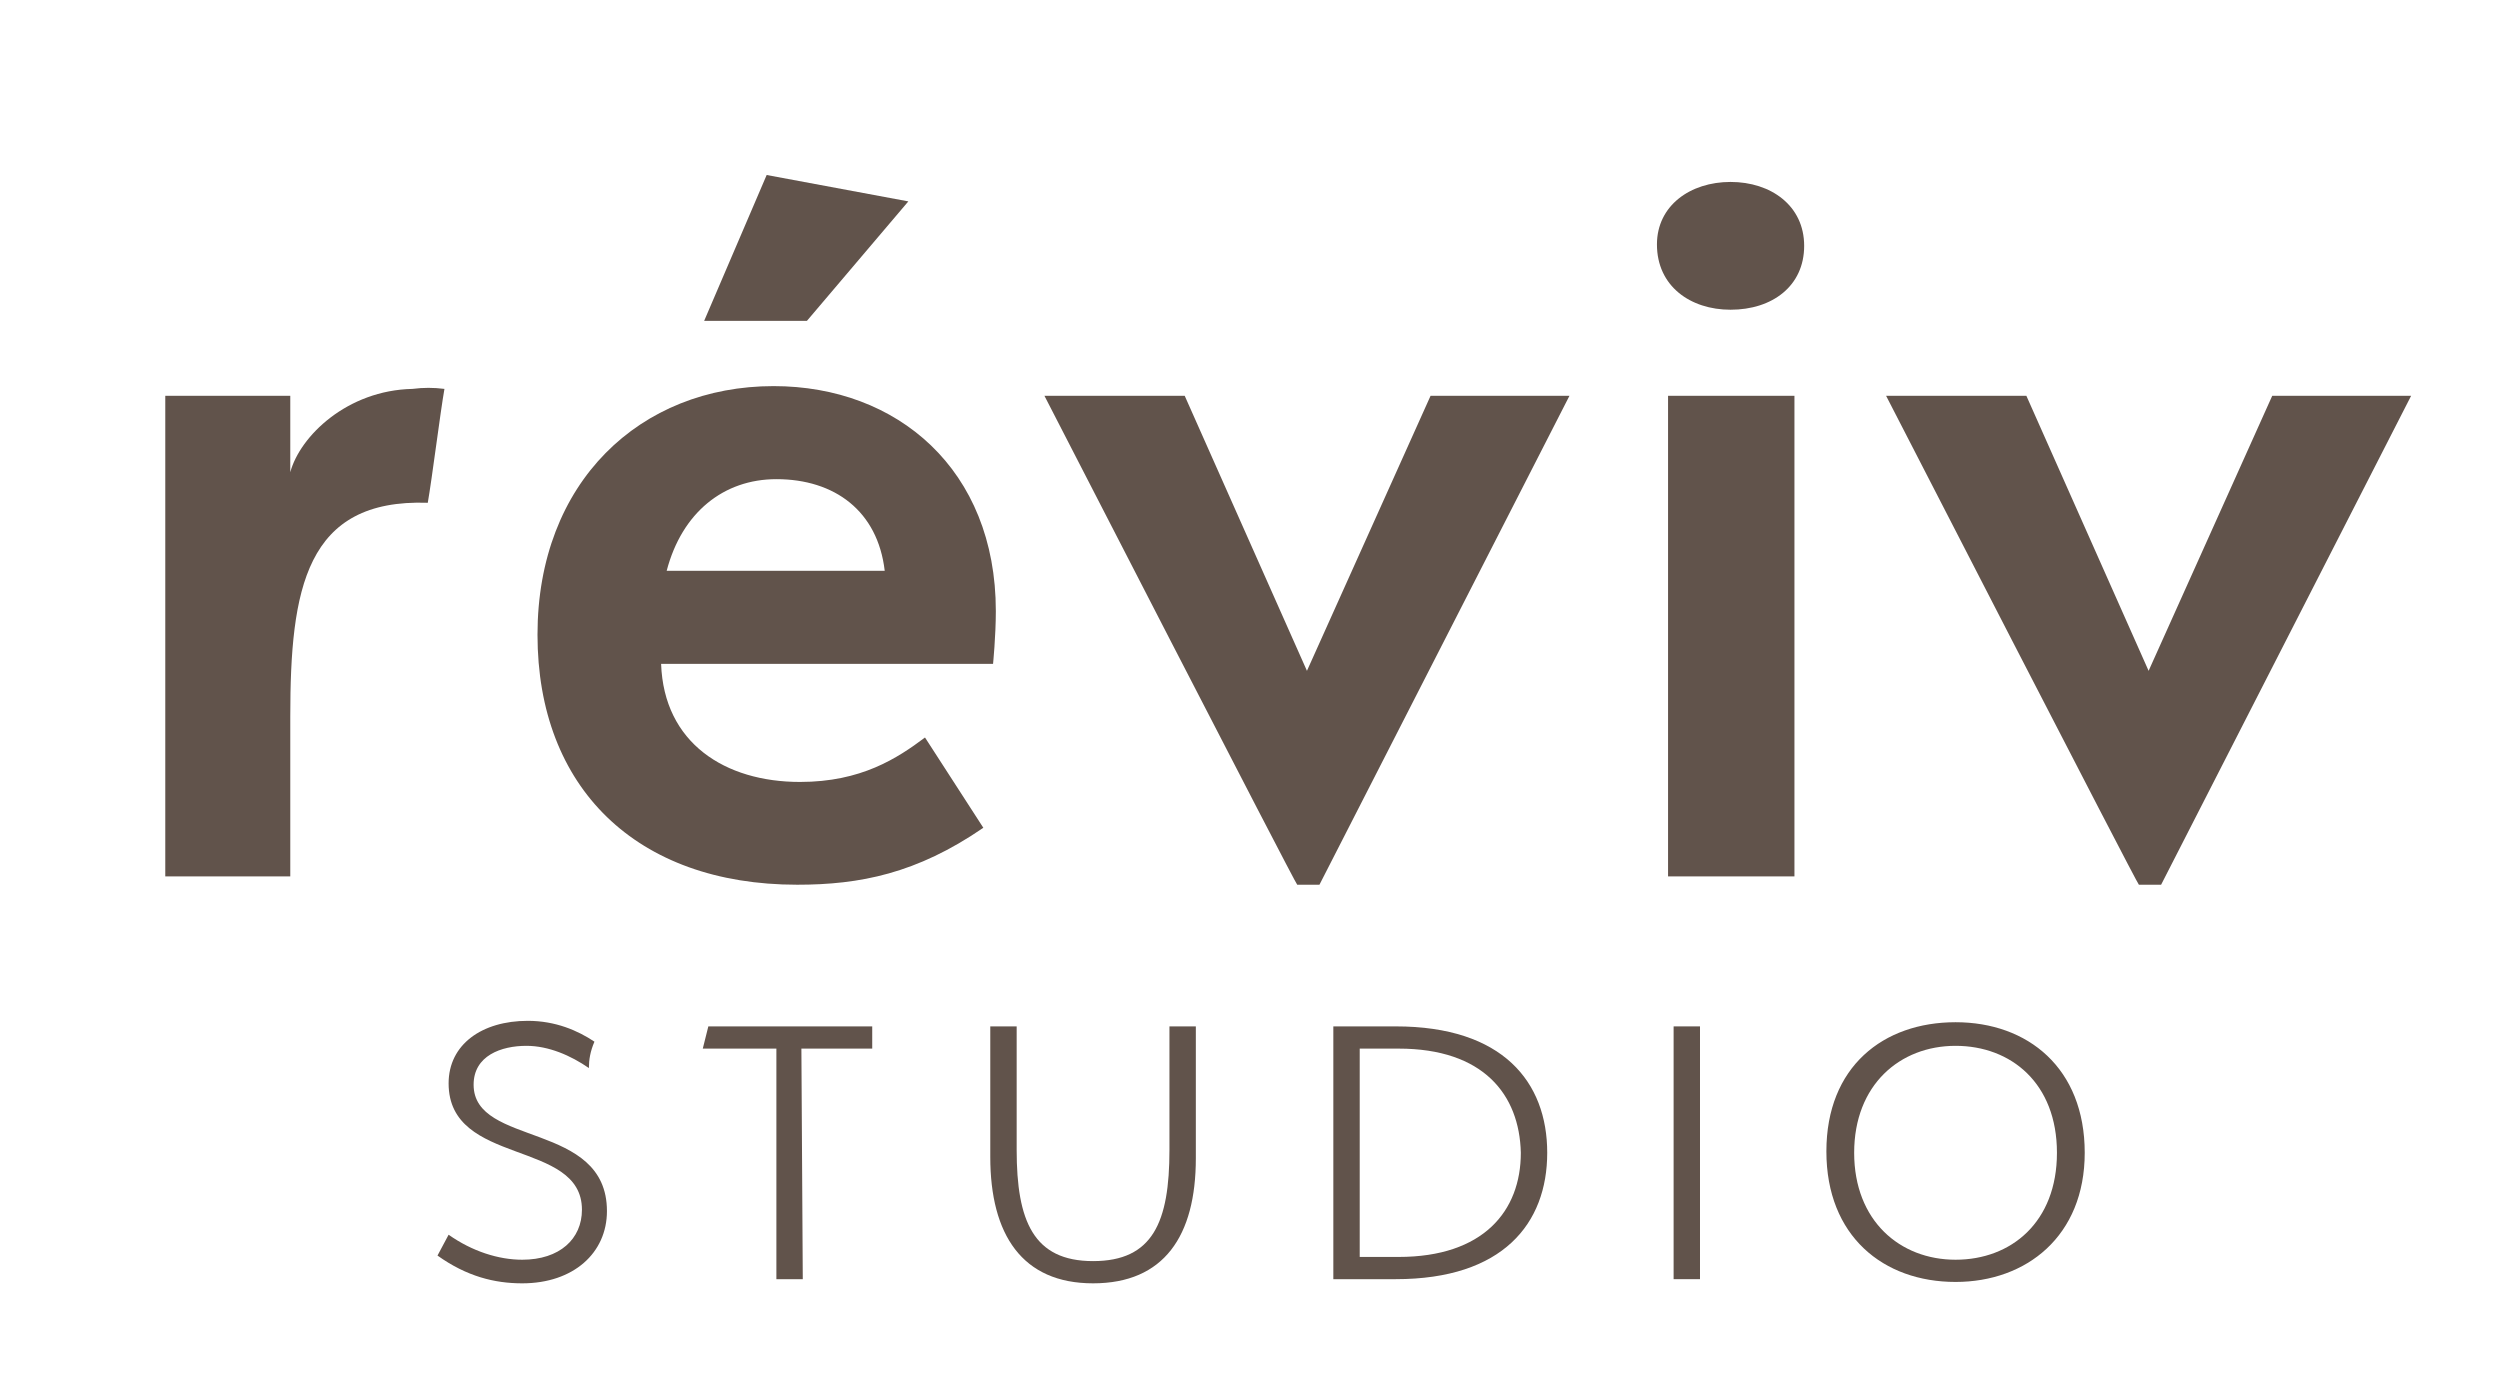 <?xml version="1.0" encoding="utf-8"?>
<!-- Generator: Adobe Illustrator 26.2.1, SVG Export Plug-In . SVG Version: 6.00 Build 0)  -->
<svg version="1.1" id="a" xmlns="http://www.w3.org/2000/svg" xmlns:xlink="http://www.w3.org/1999/xlink" x="0px" y="0px"
	 viewBox="0 0 180 100" style="enable-background:new 0 0 180 100;" xml:space="preserve">
<style type="text/css">
	.st0{fill:#61534B;}
	.st1{fill:#010101;}
</style>
<g>
	<path class="st0" d="M20.9,51.6v11.5h-9V28.5h9v5.5c0.7-2.6,4.1-5.9,8.8-6c0.8-0.1,1.5-0.1,2.3,0c-0.3,1.7-0.9,6.5-1.2,8.2
		C22,35.9,20.9,42.4,20.9,51.6L20.9,51.6z"/>
	<path class="st0" d="M57.6,56.3c4.4,0,7-1.7,9-3.2l4.2,6.5c-4.8,3.3-8.9,4.1-13.4,4.1c-11.6,0-18.7-7-18.7-18s7.4-17.9,17-17.9
		c8.9,0,16,6,16,16.2c0,1.8-0.2,3.8-0.2,3.8H47.6C47.8,53.5,52.2,56.3,57.6,56.3L57.6,56.3z M48,41.1h15.7c-0.5-4.3-3.6-6.6-7.8-6.6
		C52.1,34.5,49.1,36.9,48,41.1z M55.2,12.6l10.2,1.9l-7.3,8.6h-7.4L55.2,12.6L55.2,12.6z"/>
	<path class="st0" d="M75.2,28.5h10.1l8.8,19.8l8.9-19.8h10l-18,35.2h-1.6C93.3,63.7,75.2,28.5,75.2,28.5z"/>
	<path class="st0" d="M124.6,22.3c-2.9,0-5.3-1.7-5.3-4.7c0-2.8,2.4-4.5,5.3-4.5c2.9,0,5.3,1.7,5.3,4.6S127.6,22.3,124.6,22.3
		L124.6,22.3z M120.1,28.5h9.1v34.6h-9.1C120.1,63.1,120.1,28.5,120.1,28.5z"/>
	<path class="st0" d="M135.8,28.5h10.1l8.8,19.8l8.9-19.8h10l-18,35.2h-1.6C153.9,63.7,135.8,28.5,135.8,28.5z"/>
</g>
<g>
	<path class="st0" d="M42.4,76.9c-1.3-0.9-2.9-1.6-4.5-1.6c-1.8,0-3.8,0.7-3.8,2.8c0,4.5,9.6,2.6,9.6,9.1c0,3-2.4,5.2-6.1,5.2
		c-2,0-4-0.5-6.1-2l0.8-1.5c1.7,1.2,3.6,1.8,5.3,1.8c2.7,0,4.3-1.5,4.3-3.6c0-5.1-9.6-3.1-9.6-9.1c0-2.8,2.4-4.5,5.7-4.5
		c2,0,3.6,0.7,4.8,1.5C42.5,75.7,42.4,76.3,42.4,76.9L42.4,76.9z"/>
	<path class="st0" d="M57.8,92.1h-1.9V75.5h-5.3l0.4-1.6h11.8v1.6h-5.1L57.8,92.1L57.8,92.1z"/>
	<path class="st0" d="M78.7,92.4c-5.1,0-7.4-3.5-7.4-9.1v-9.4h1.9v8.9c0,5.1,1.2,8,5.5,8s5.5-2.8,5.5-8v-8.9h1.9v9.5
		C86.1,89,83.8,92.4,78.7,92.4L78.7,92.4z"/>
	<path class="st0" d="M100.5,92.1H96V73.9h4.5c7.7,0,10.9,4,10.9,9.1C111.4,88.1,108.2,92.1,100.5,92.1L100.5,92.1z M100.7,75.5
		h-2.8v15h2.8c6.1,0,8.8-3.3,8.8-7.5C109.4,78.8,106.8,75.5,100.7,75.5L100.7,75.5z"/>
	<path class="st0" d="M120.5,73.9h1.9v18.2h-1.9V73.9z"/>
	<path class="st0" d="M140.8,92.3c-5.2,0-9.3-3.3-9.3-9.4s4.1-9.3,9.3-9.3c5.2,0,9.3,3.3,9.3,9.4C150.1,89,145.9,92.3,140.8,92.3z
		 M140.8,75.3c-4,0-7.3,2.8-7.3,7.7s3.3,7.7,7.3,7.7c4,0,7.3-2.7,7.3-7.7C148.1,78,144.8,75.3,140.8,75.3L140.8,75.3z"/>
</g>
<path class="st1" d="M132.8,7.6C132.8,7.6,132.8,7.6,132.8,7.6"/>
</svg>
